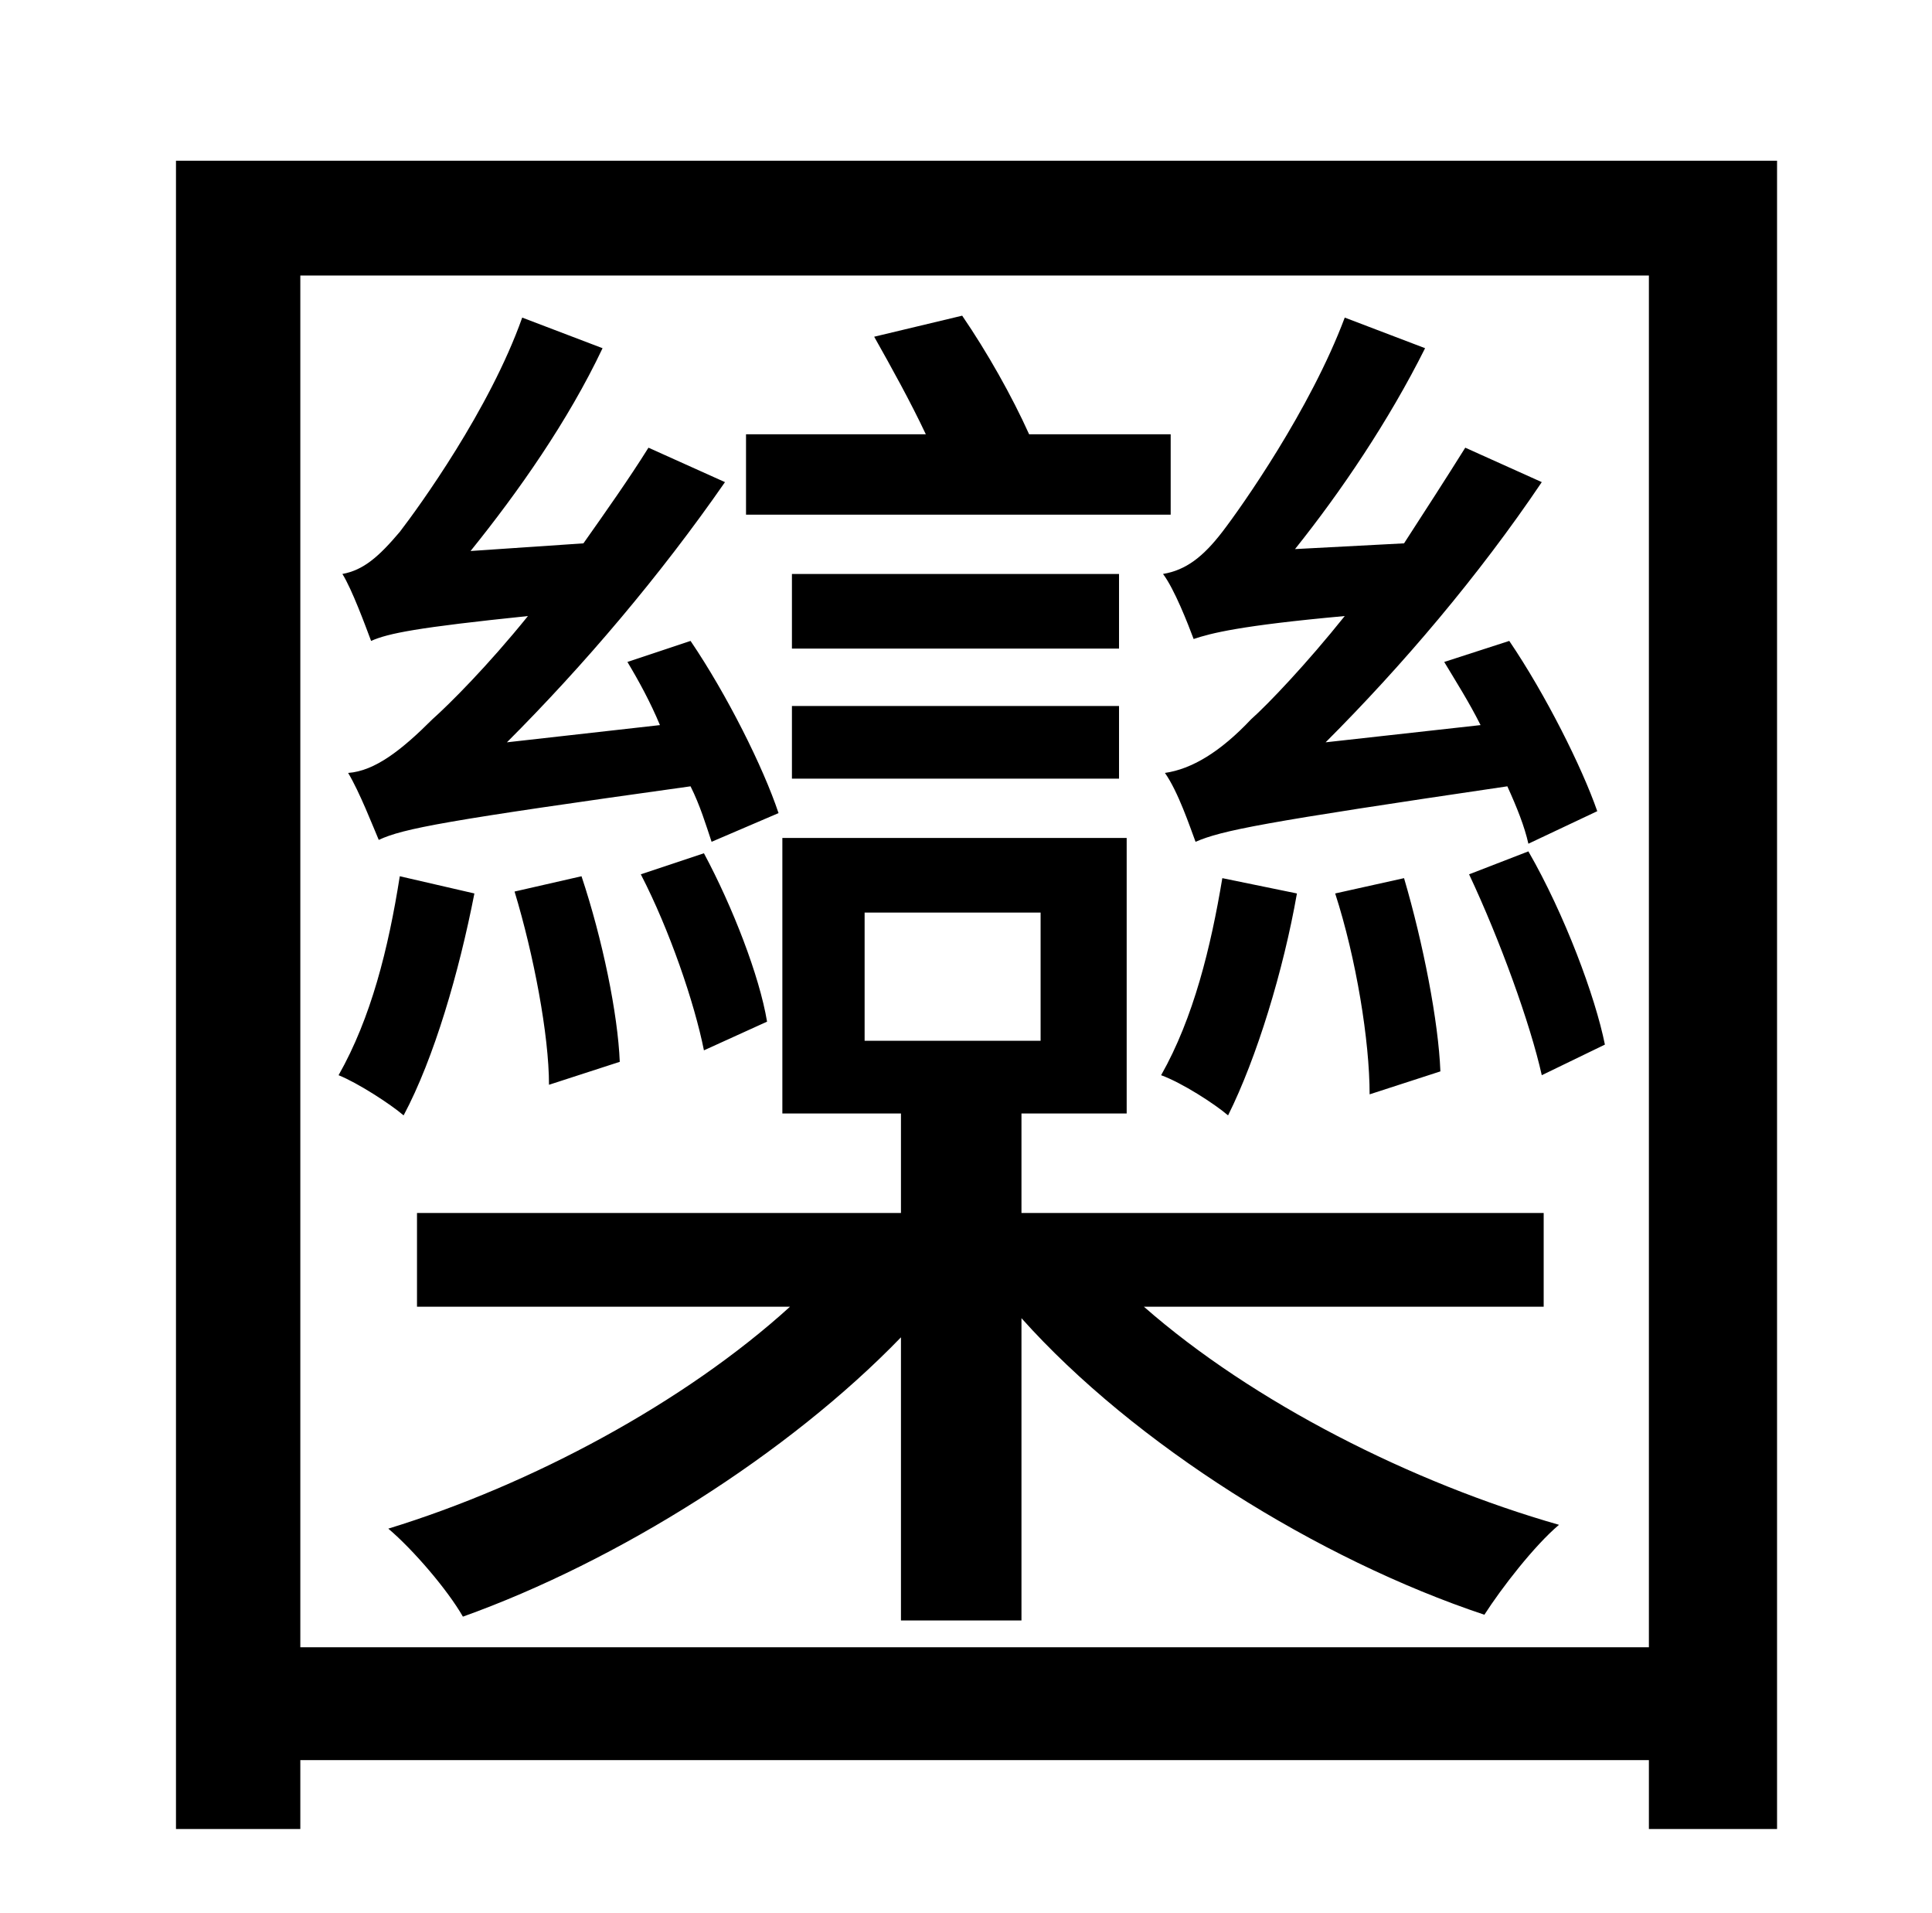 <?xml version="1.0" standalone="no"?>
<!DOCTYPE svg PUBLIC "-//W3C//DTD SVG 1.1//EN" "http://www.w3.org/Graphics/SVG/1.1/DTD/svg11.dtd" >
<svg xmlns="http://www.w3.org/2000/svg" xmlns:xlink="http://www.w3.org/1999/xlink" version="1.1" viewBox="-10 0 1010 1000">
   <path fill="currentColor"
d="M825 424l-36 17c-2 -9 -6 -19 -11 -30c-129 19 -149 23 -163 29c-3 -8 -9 -26 -16 -36c14 -2 29 -11 45 -28c9 -8 29 -29 49 -54c-55 5 -70 9 -79 12c-3 -8 -10 -26 -16 -34c12 -2 21 -9 31 -22s46 -64 64 -112l42 16c-19 38 -44 75 -68 105l57 -3c11 -17 22 -34 32 -50
l40 18c-33 49 -73 96 -113 136l81 -9c-6 -12 -13 -23 -19 -33l34 -11c19 28 38 66 46 89zM758 457l31 -12c19 33 35 76 40 101l-33 16c-6 -27 -22 -71 -38 -105zM743 560l-37 12c0 -28 -7 -71 -18 -105l36 -8c10 34 18 75 19 101zM629 459l39 8c-7 40 -21 86 -36 116
c-7 -6 -24 -17 -35 -21c17 -30 26 -67 32 -103zM602 227v42h-222v-42h94c-8 -17 -18 -35 -27 -51l46 -11c13 19 26 42 35 62h74zM575 300v39h-171v-39h171zM404 407v-38h171v38h-171zM397 425l-35 15c-3 -9 -6 -19 -11 -29c-129 18 -150 22 -163 28c-3 -7 -10 -25 -16 -35
c14 -1 28 -12 44 -28c9 -8 29 -28 50 -54c-58 6 -73 9 -82 13c-3 -8 -10 -27 -15 -35c11 -2 19 -9 30 -22c10 -13 47 -64 64 -112l42 16c-18 38 -44 75 -69 106l59 -4c12 -17 24 -34 34 -50l40 18c-34 49 -74 96 -114 136l80 -9c-5 -12 -11 -23 -17 -33l33 -11
c19 28 38 66 46 90zM325 457l33 -11c15 28 29 64 33 88l-33 15c-5 -25 -18 -63 -33 -92zM314 555l-37 12c0 -26 -8 -68 -18 -101l35 -8c11 33 19 72 20 97zM199 458l39 9c-8 41 -21 86 -37 116c-7 -6 -24 -17 -34 -21c17 -30 26 -66 32 -104zM442 544h92v-67h-92v67z
M797 683h-209c57 50 140 92 217 114c-13 11 -30 33 -39 47c-87 -29 -183 -89 -242 -155v158h-63v-148c-59 61 -148 117 -229 146c-8 -14 -26 -35 -39 -46c75 -23 155 -66 210 -116h-195v-49h253v-52h-62v-144h180v144h-55v52h273v49zM147 861h705v-717h-705v717zM82 84h837
v872h-67v-36h-705v36h-65v-872z" />
</svg>
